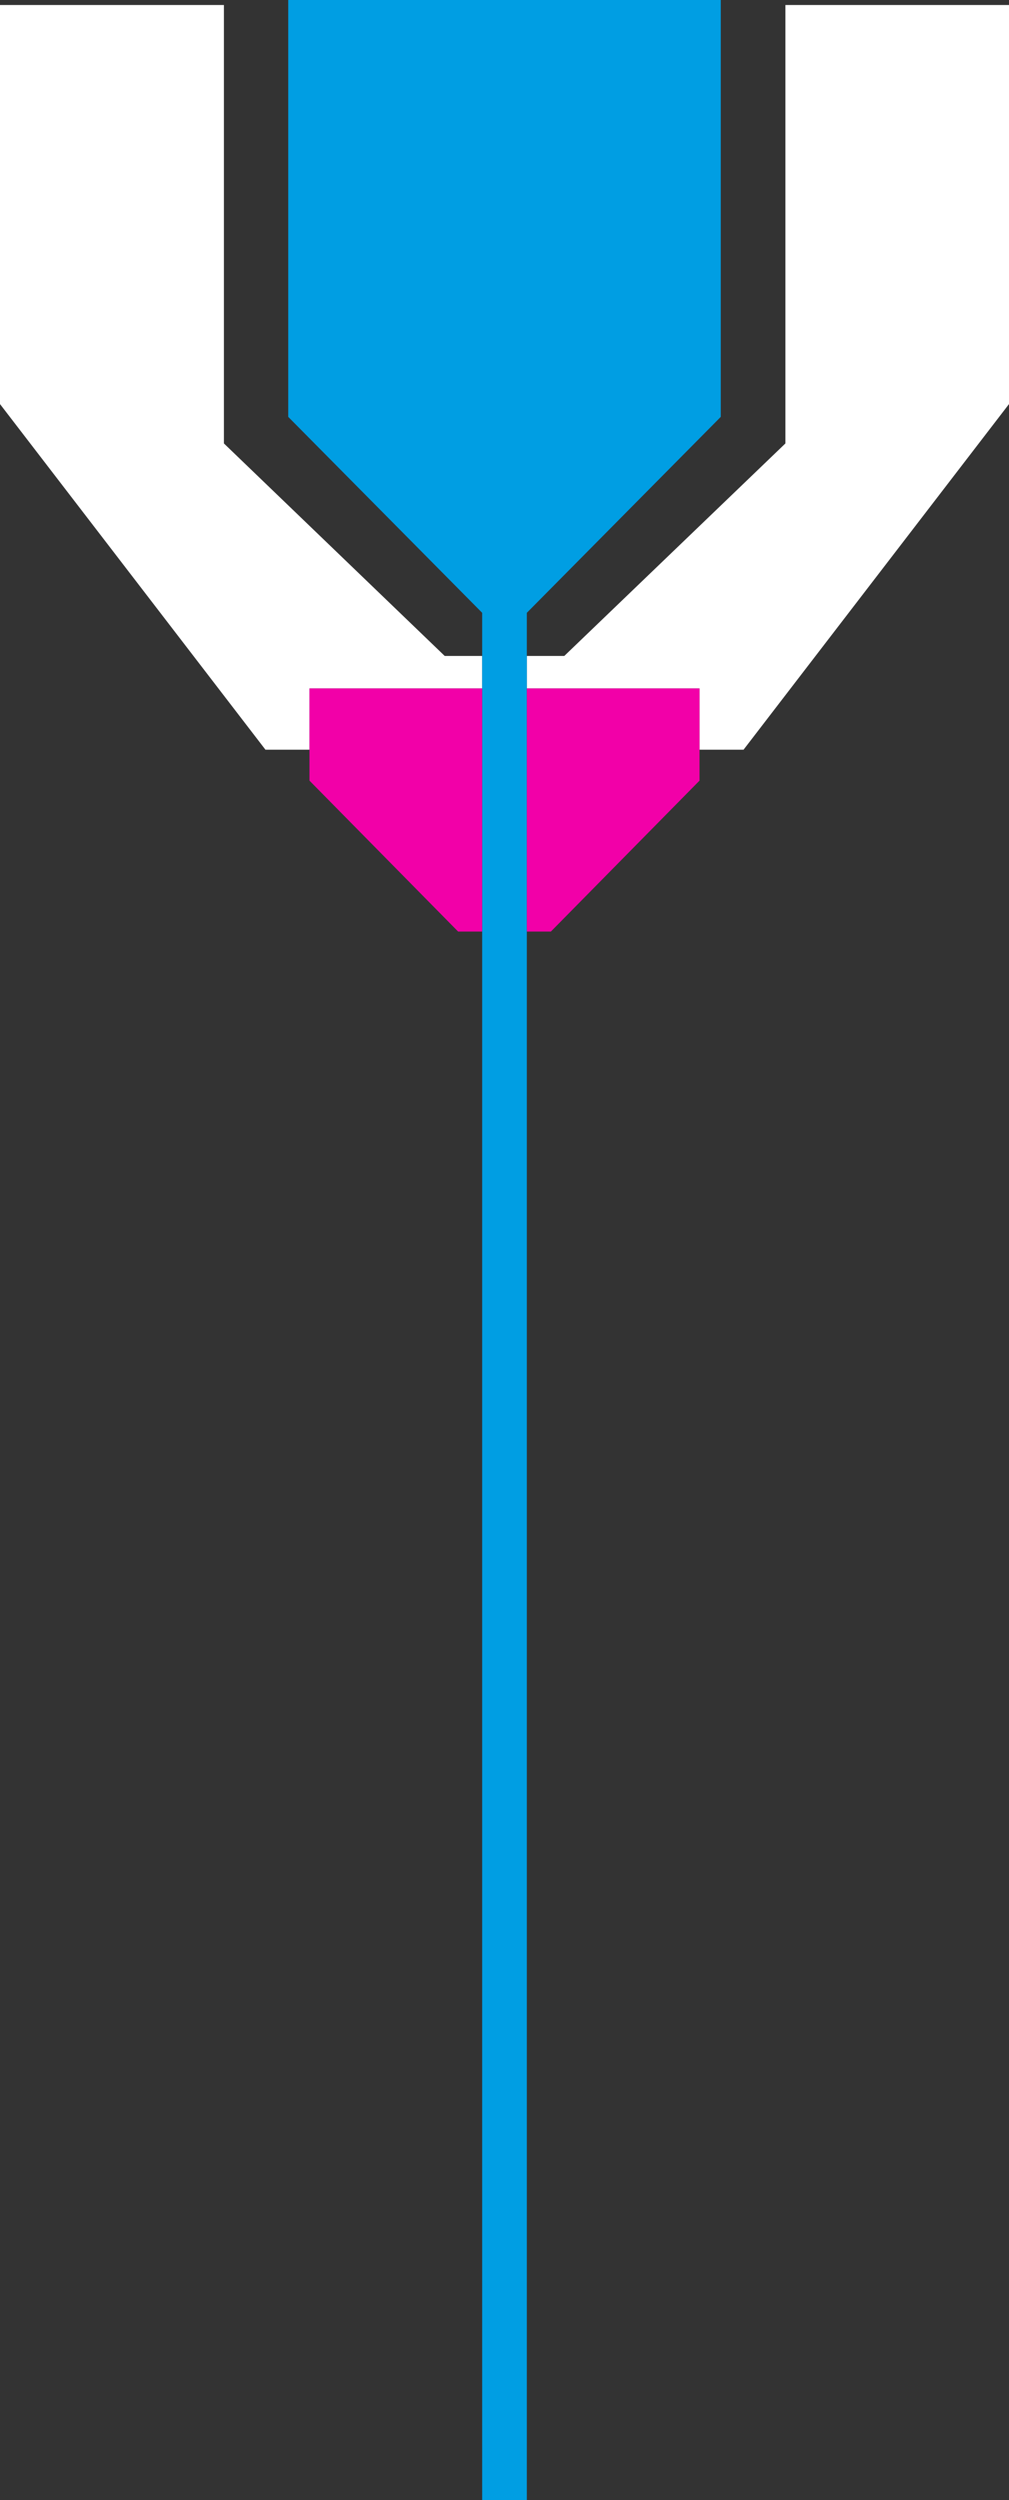 <svg xmlns="http://www.w3.org/2000/svg" viewBox="0 0 32.31 80"><rect x="0" y="0" width="32.31" height="80" fill="#333333" stroke="none"/><title>Icon-Head-SingleX</title><polygon points="25.15 0.16 32.31 0.16 32.31 12.93 32.31 12.93 32.31 12.93 23.81 23.99 22.4 23.99 22.4 22.03 16.87 22.03 16.87 20.99 18.07 20.99 25.15 14.19 25.15 0.16" style="fill:#fff"/><polygon points="7.17 0.16 0 0.16 0 12.93 0 12.93 0 12.93 8.5 23.99 9.91 23.99 9.91 22.03 15.44 22.03 15.44 20.99 14.24 20.99 7.17 14.19 7.17 0.16" style="fill:#fff"/><polygon points="9.23 0 9.23 13.34 15.44 19.61 15.44 80 16.87 80 16.87 19.61 23.08 13.34 23.08 0 9.23 0" style="fill:#009ee3"/><polygon points="22.4 22.03 22.4 24.98 17.64 29.81 16.87 29.81 16.87 22.03 22.4 22.03" style="fill:#f200a8"/><polygon points="9.91 22.03 9.91 24.98 14.67 29.81 15.44 29.81 15.44 22.03 9.91 22.03" style="fill:#f200a8"/></svg>